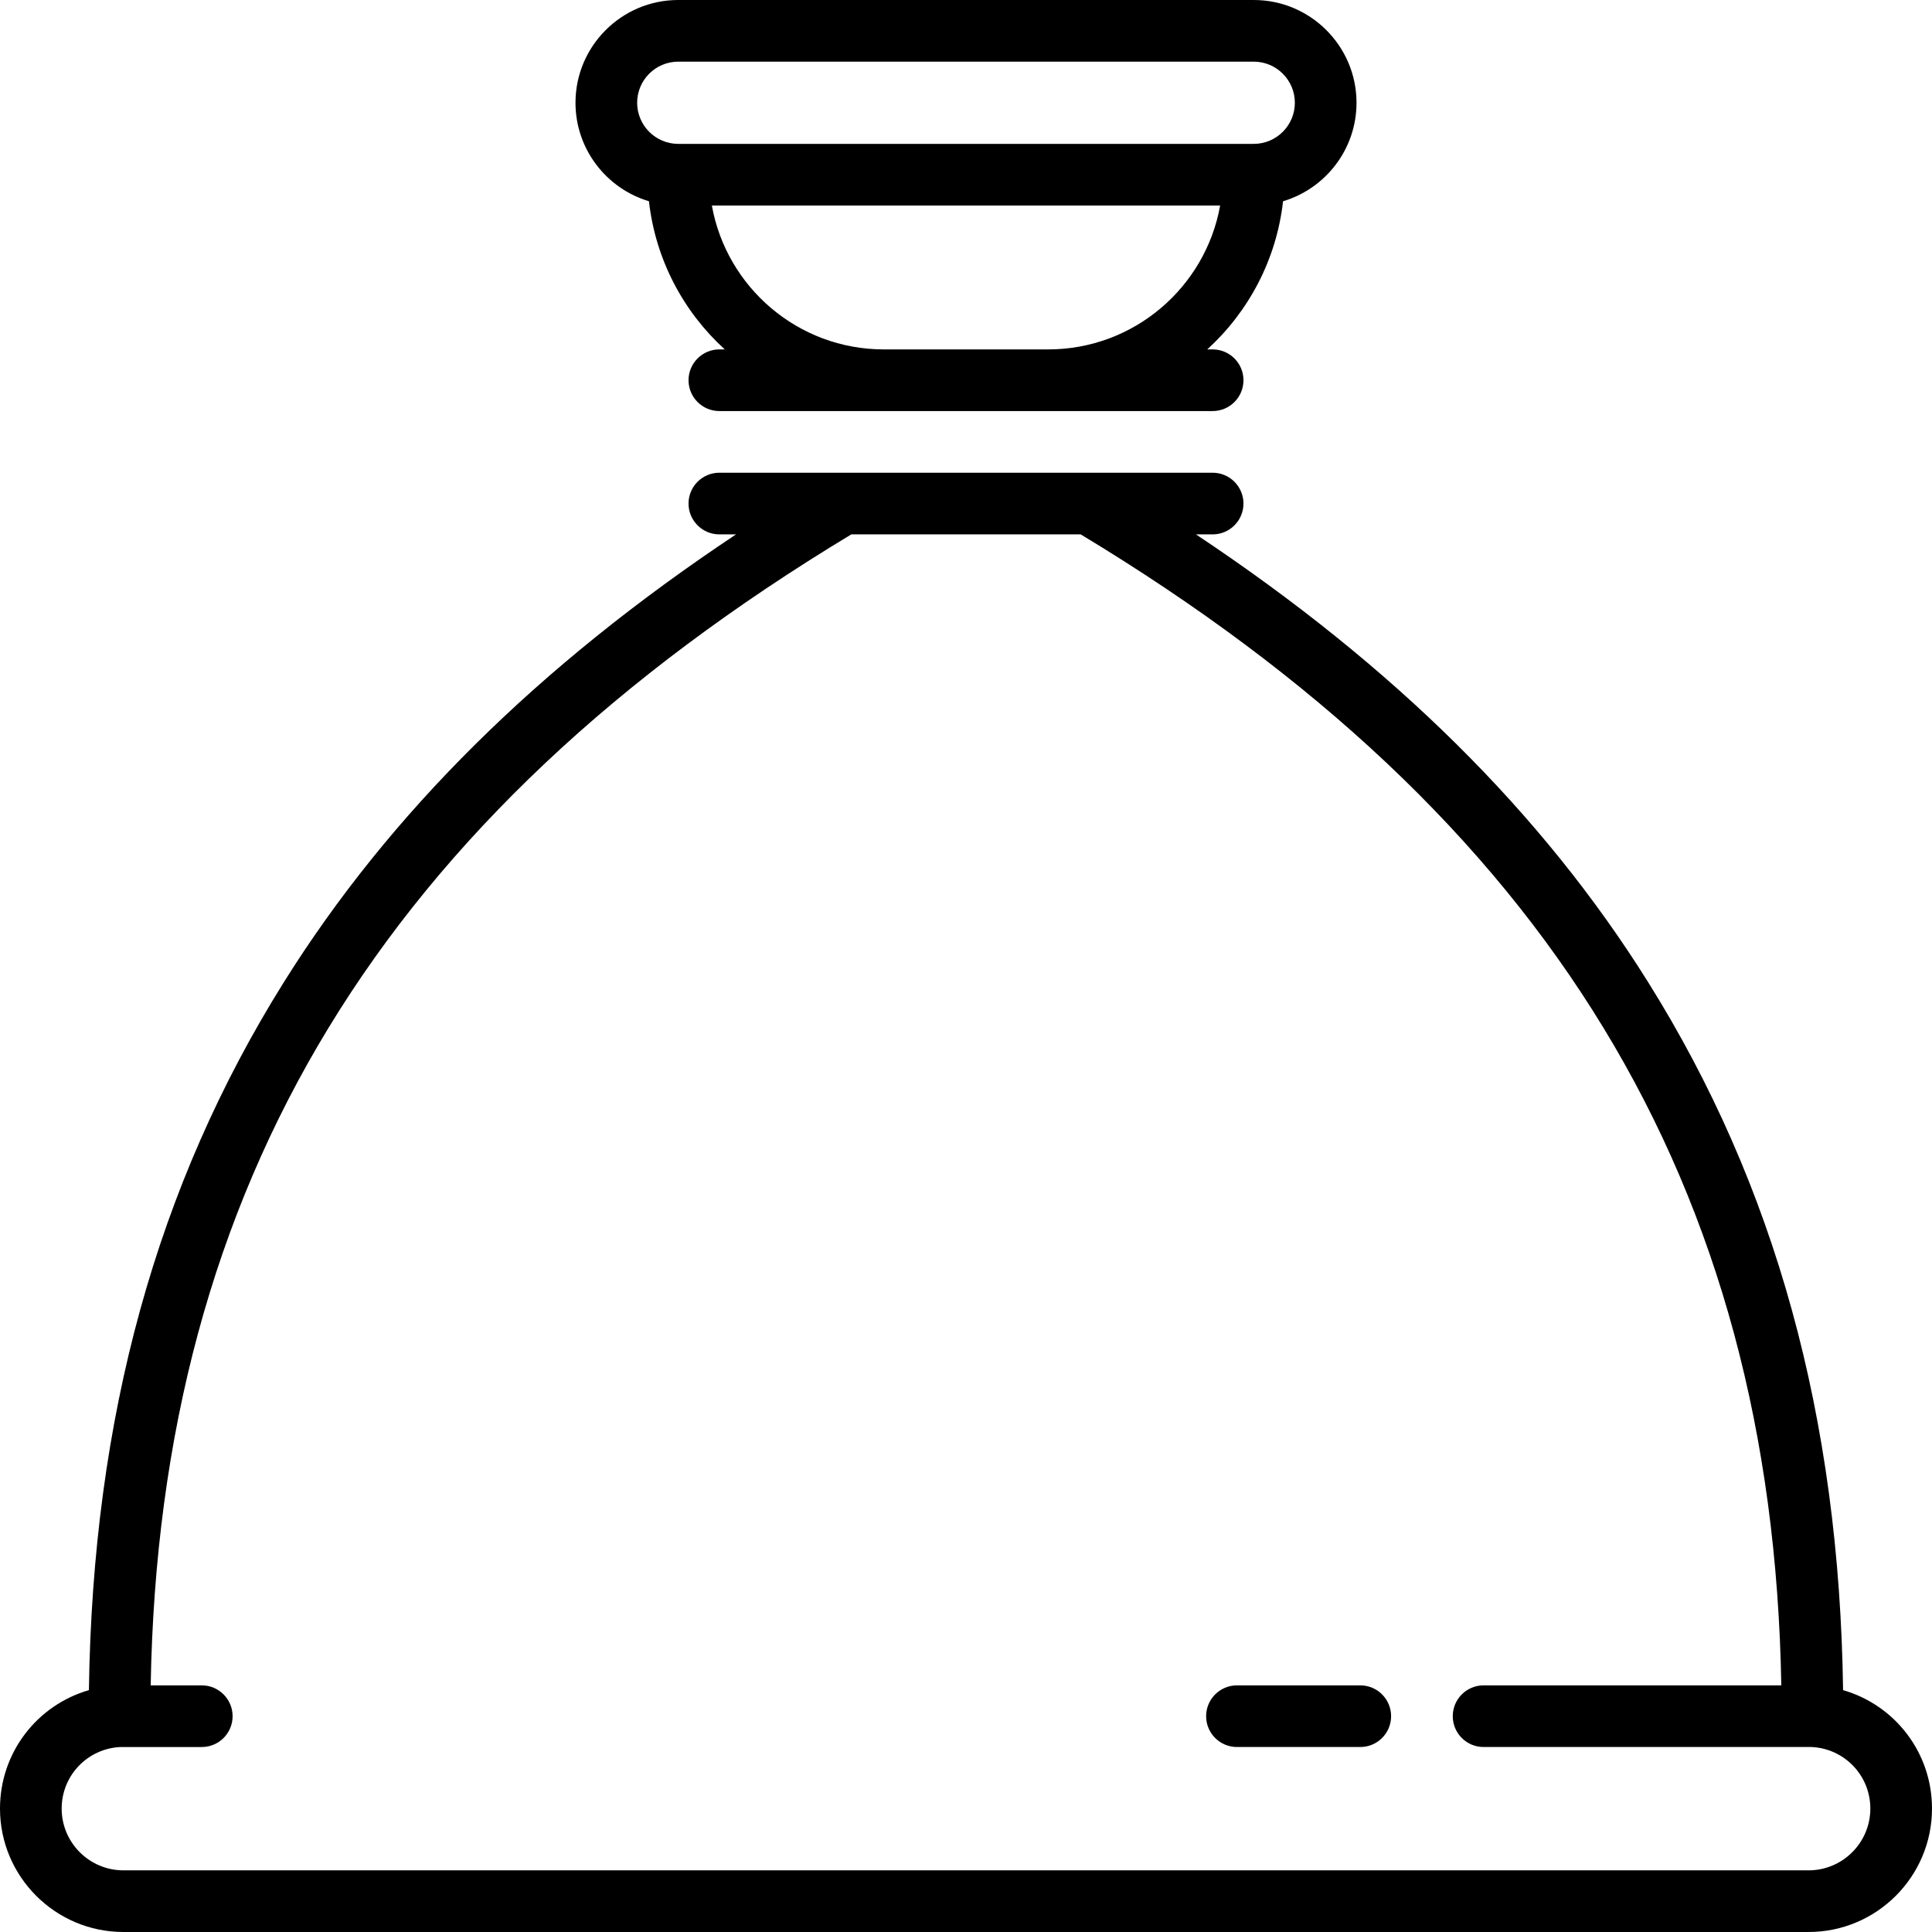 <?xml version="1.0" encoding="iso-8859-1"?>
<!-- Generator: Adobe Illustrator 19.0.0, SVG Export Plug-In . SVG Version: 6.00 Build 0)  -->
<svg version="1.1" id="Capa_1" xmlns="http://www.w3.org/2000/svg" xmlns:xlink="http://www.w3.org/1999/xlink" x="0px" y="0px"
	 viewBox="0 0 512 512" style="enable-background:new 0 0 512 512;" xml:space="preserve">
<g>
	<g>
		<path d="M332.255,0H179.745c-15.017,0-27.234,12.217-27.234,27.234c0,12.32,8.225,22.749,19.469,26.1
			c1.74,15.486,9.138,29.286,20.087,39.262h-1.428c-4.512,0-8.17,3.658-8.17,8.17c0,4.512,3.658,8.17,8.17,8.17h130.723
			c4.512,0,8.17-3.658,8.17-8.17c0-4.512-3.658-8.17-8.17-8.17h-1.429c10.949-9.975,18.347-23.775,20.087-39.262
			c11.246-3.351,19.47-13.78,19.47-26.1C359.489,12.217,347.272,0,332.255,0z M277.787,92.596h-43.574
			c-22.74,0-41.69-16.484-45.561-38.128h134.697C319.477,76.111,300.528,92.596,277.787,92.596z M332.255,38.128H179.745
			c-6.007,0-10.894-4.887-10.894-10.894c0-6.007,4.887-10.894,10.894-10.894h152.511c6.007,0,10.894,4.887,10.894,10.894
			C343.149,33.241,338.262,38.128,332.255,38.128z"/>
	</g>
</g>
<g>
	<g>
		<path d="M360.486,446.638h-32.681c-4.512,0-8.17,3.658-8.17,8.17c0,4.512,3.658,8.17,8.17,8.17h32.681
			c4.512,0,8.17-3.658,8.17-8.17C368.656,450.296,364.998,446.638,360.486,446.638z"/>
	</g>
</g>
<g>
	<g>
		<path d="M488.437,447.906c-1.009-72.306-17.951-133.767-51.71-187.695c-27.997-44.723-67.335-83.701-119.784-118.594h4.418
			c4.512,0,8.17-3.658,8.17-8.17c0-4.512-3.658-8.17-8.17-8.17H190.638c-4.512,0-8.17,3.658-8.17,8.17c0,4.512,3.658,8.17,8.17,8.17
			h4.42c-52.45,34.893-91.787,73.872-119.784,118.594C41.513,314.139,24.572,375.6,23.563,447.906C9.87,451.851,0,464.409,0,479.293
			C0,497.327,14.671,512,32.706,512h446.587C497.328,512,512,497.327,512,479.293C512,464.409,502.13,451.851,488.437,447.906z
			 M479.294,495.66H32.706c-9.024,0-16.365-7.342-16.365-16.367c0-8.738,6.808-15.876,15.529-16.314h21.602
			c4.512,0,8.17-3.658,8.17-8.17c0-4.512-3.658-8.17-8.17-8.17H39.934c2.315-132.954,61.496-230.09,185.668-305.021h60.796
			C410.57,216.549,469.75,313.684,472.065,446.638h-78.899c-4.512,0-8.17,3.658-8.17,8.17c0,4.512,3.658,8.17,8.17,8.17h86.964
			c8.72,0.438,15.529,7.577,15.529,16.314C495.66,488.317,488.318,495.66,479.294,495.66z"/>
	</g>
</g>
<g>
</g>
<g>
</g>
<g>
</g>
<g>
</g>
<g>
</g>
<g>
</g>
<g>
</g>
<g>
</g>
<g>
</g>
<g>
</g>
<g>
</g>
<g>
</g>
<g>
</g>
<g>
</g>
<g>
</g>
</svg>

